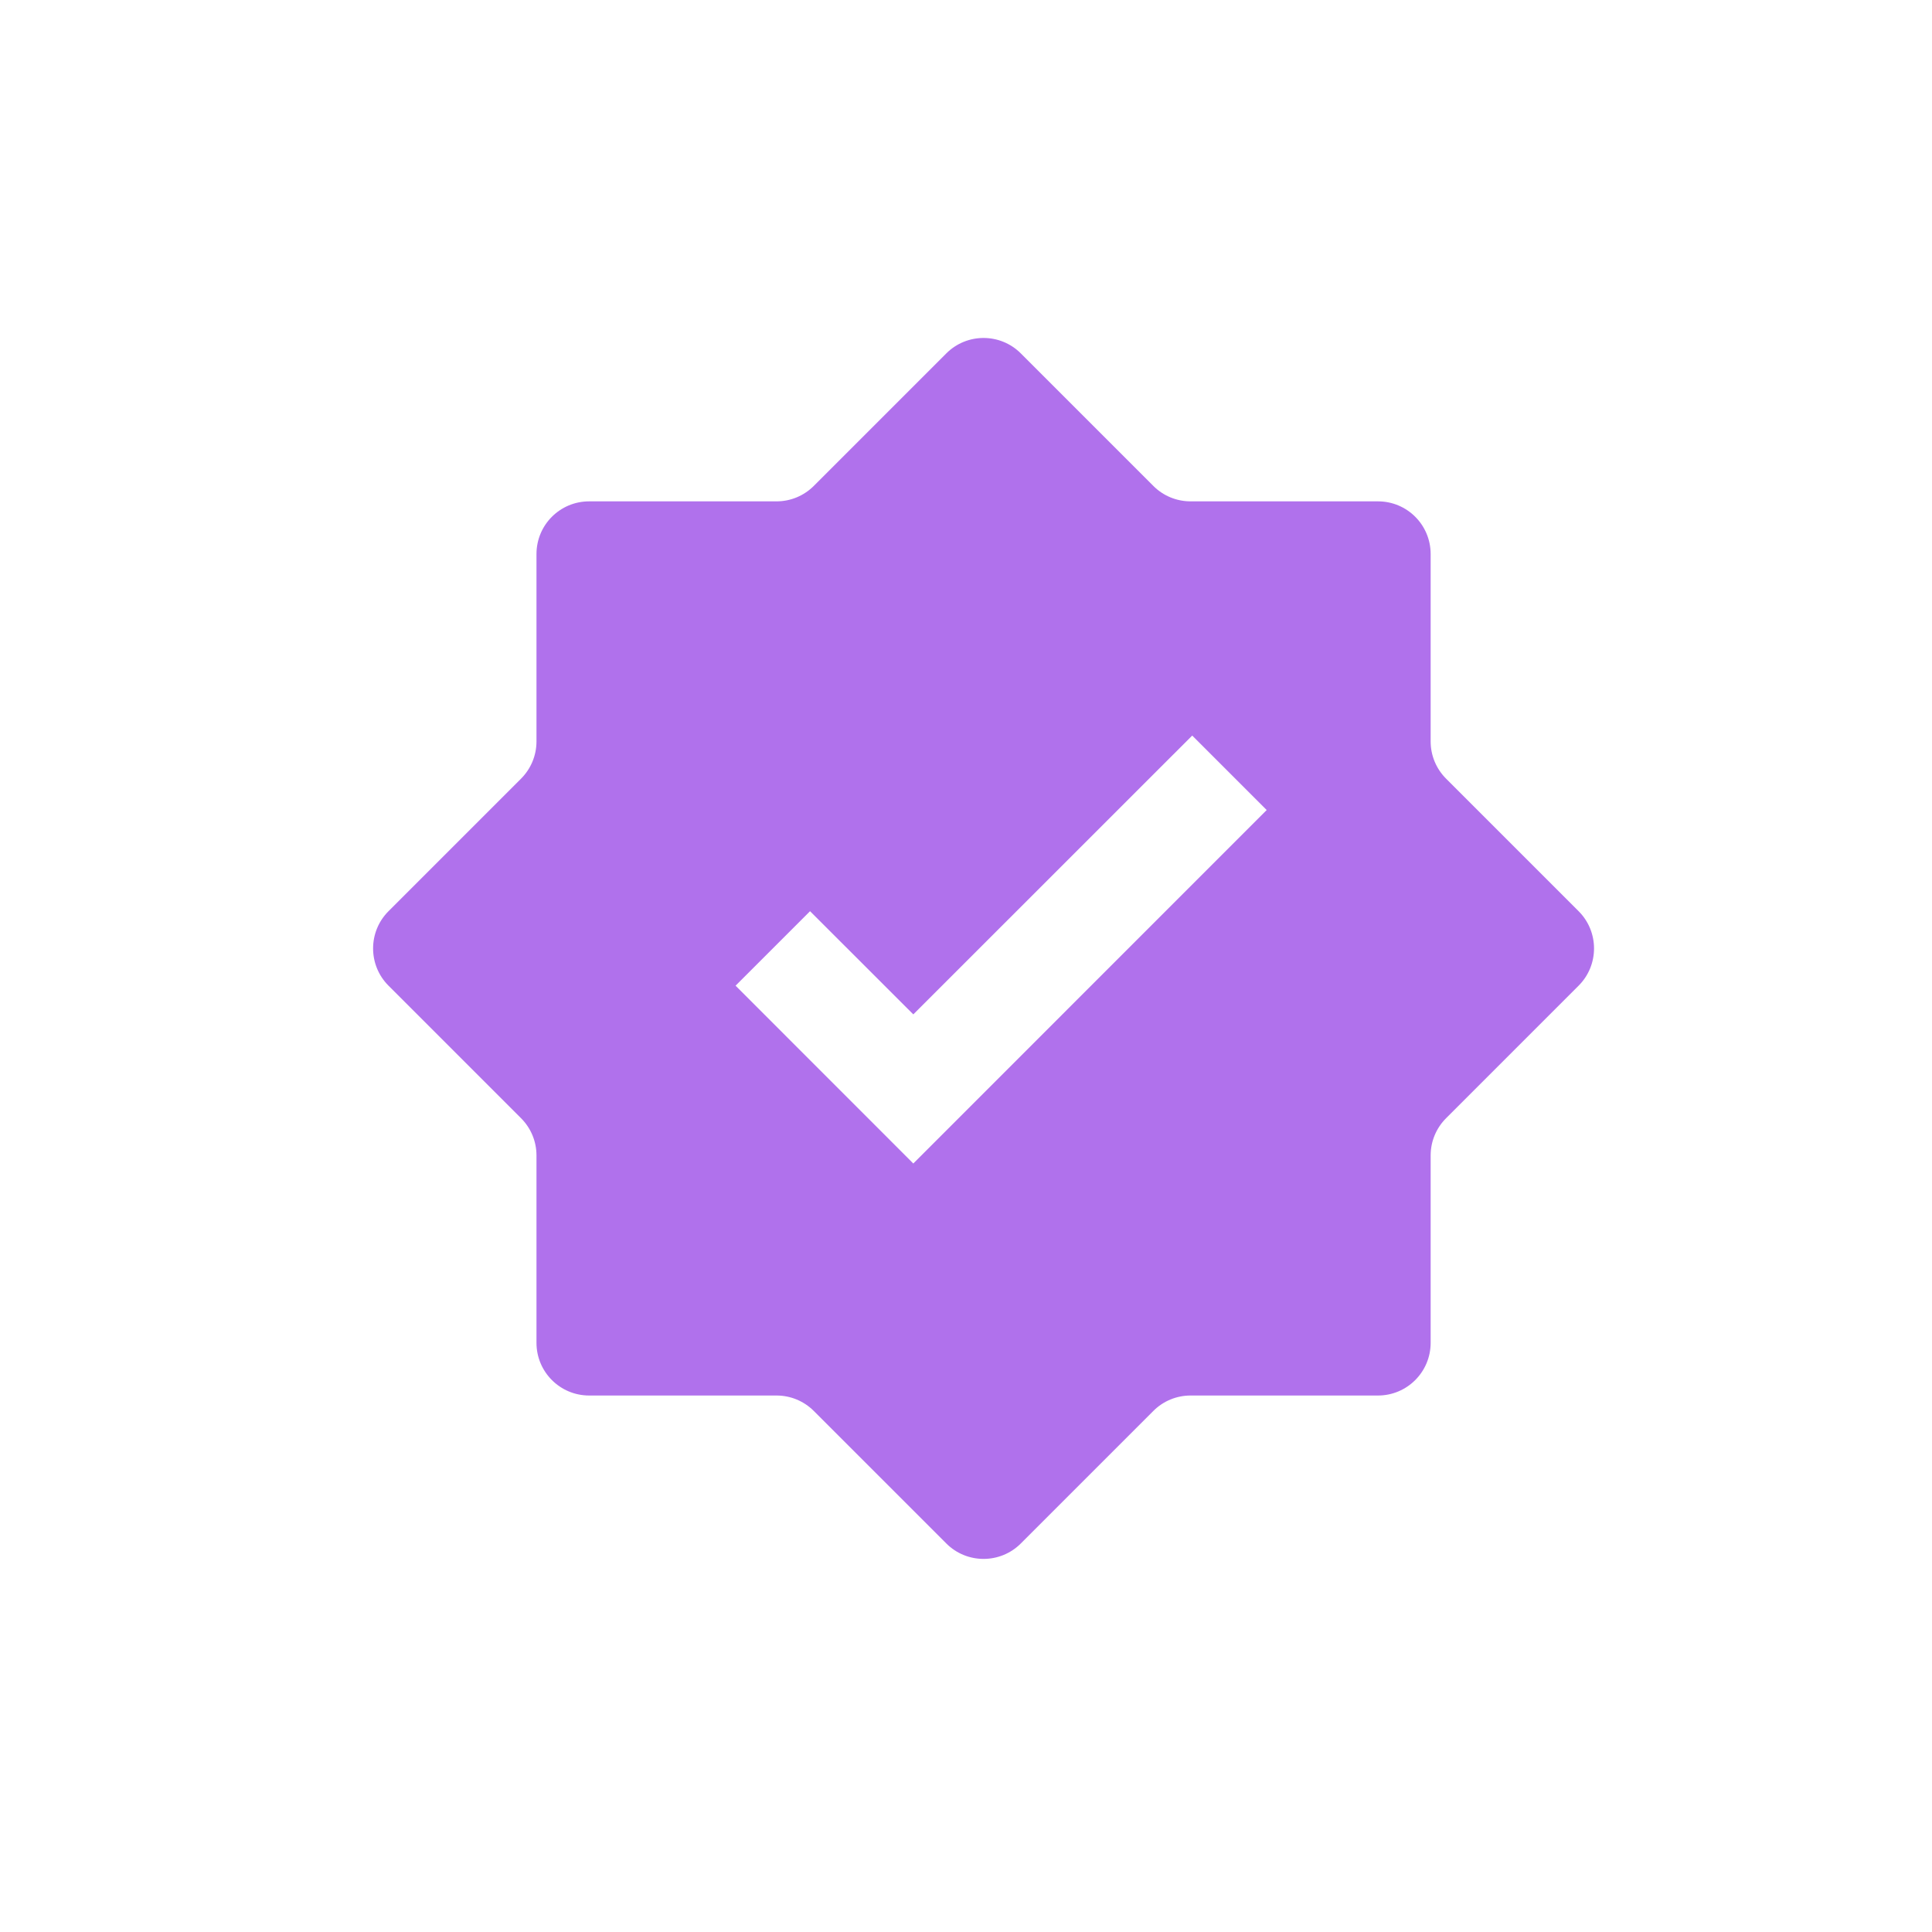 <svg width="22" height="22" viewBox="0 0 22 22" fill="none" xmlns="http://www.w3.org/2000/svg">
<g filter="url(#filter0_d_175_12)">
<path fill-rule="evenodd" clip-rule="evenodd" d="M13.806 3.309L12.473 1.976C11.77 1.273 10.63 1.273 9.927 1.976L8.594 3.309H6.709C5.715 3.309 4.909 4.115 4.909 5.109V6.994L3.576 8.327C2.873 9.03 2.873 10.17 3.576 10.873L4.909 12.206V14.091C4.909 15.085 5.715 15.891 6.709 15.891H8.594L9.927 17.224C10.63 17.927 11.77 17.927 12.473 17.224L13.806 15.891H15.691C16.685 15.891 17.491 15.085 17.491 14.091V12.206L18.824 10.873C19.527 10.17 19.527 9.03 18.824 8.327L17.491 6.994V5.109C17.491 4.115 16.685 3.309 15.691 3.309H13.806ZM13.133 4.333C13.246 4.446 13.398 4.509 13.557 4.509H15.691C16.023 4.509 16.291 4.777 16.291 5.109V7.243C16.291 7.402 16.354 7.554 16.467 7.667L17.976 9.176C18.21 9.41 18.21 9.79 17.976 10.024L16.467 11.533C16.354 11.646 16.291 11.798 16.291 11.957V14.091C16.291 14.422 16.023 14.691 15.691 14.691H13.557C13.398 14.691 13.246 14.754 13.133 14.867L11.624 16.376C11.39 16.61 11.01 16.61 10.776 16.376L9.267 14.867C9.154 14.754 9.002 14.691 8.843 14.691H6.709C6.377 14.691 6.109 14.422 6.109 14.091V11.957C6.109 11.798 6.046 11.646 5.933 11.533L4.424 10.024C4.19 9.79 4.19 9.41 4.424 9.176L5.933 7.667C6.046 7.554 6.109 7.402 6.109 7.243V5.109C6.109 4.777 6.377 4.509 6.709 4.509H8.843C9.002 4.509 9.154 4.446 9.267 4.333L10.776 2.824C11.01 2.59 11.39 2.59 11.624 2.824L13.133 4.333Z" fill="white"/>
<path d="M13.557 4.509C13.398 4.509 13.245 4.446 13.133 4.333L11.624 2.824C11.39 2.59 11.01 2.59 10.776 2.824L9.267 4.333C9.154 4.446 9.002 4.509 8.843 4.509H6.709C6.377 4.509 6.109 4.777 6.109 5.109V7.243C6.109 7.402 6.046 7.554 5.933 7.667L4.424 9.176C4.19 9.41 4.19 9.79 4.424 10.024L5.933 11.533C6.046 11.646 6.109 11.798 6.109 11.957V14.091C6.109 14.422 6.377 14.691 6.709 14.691H8.843C9.002 14.691 9.154 14.754 9.267 14.867L10.776 16.376C11.01 16.61 11.39 16.61 11.624 16.376L13.133 14.867C13.245 14.754 13.398 14.691 13.557 14.691H15.691C16.023 14.691 16.291 14.422 16.291 14.091V11.957C16.291 11.798 16.354 11.646 16.467 11.533L17.976 10.024C18.21 9.79 18.21 9.41 17.976 9.176L16.467 7.667C16.354 7.554 16.291 7.402 16.291 7.243V5.109C16.291 4.777 16.023 4.509 15.691 4.509H13.557Z" fill="#B071EC"/>
<path fill-rule="evenodd" clip-rule="evenodd" d="M14.424 8.024L10.4 12.049L8.376 10.024L9.224 9.176L10.4 10.351L13.576 7.176L14.424 8.024Z" fill="white"/>
</g>
<defs>
<filter id="filter0_d_175_12" x="-0.8" y="-1.2" width="24" height="24" filterUnits="userSpaceOnUse" color-interpolation-filters="sRGB">
<feFlood flood-opacity="0" result="BackgroundImageFix"/>
<feColorMatrix in="SourceAlpha" type="matrix" values="0 0 0 0 0 0 0 0 0 0 0 0 0 0 0 0 0 0 127 0" result="hardAlpha"/>
<feOffset dy="1.2"/>
<feGaussianBlur stdDeviation="1.2"/>
<feColorMatrix type="matrix" values="0 0 0 0 0.106 0 0 0 0 0.11 0 0 0 0 0.114 0 0 0 0.04 0"/>
<feBlend mode="normal" in2="BackgroundImageFix" result="effect1_dropShadow_175_12"/>
<feBlend mode="normal" in="SourceGraphic" in2="effect1_dropShadow_175_12" result="shape"/>
</filter>
</defs>
</svg>
